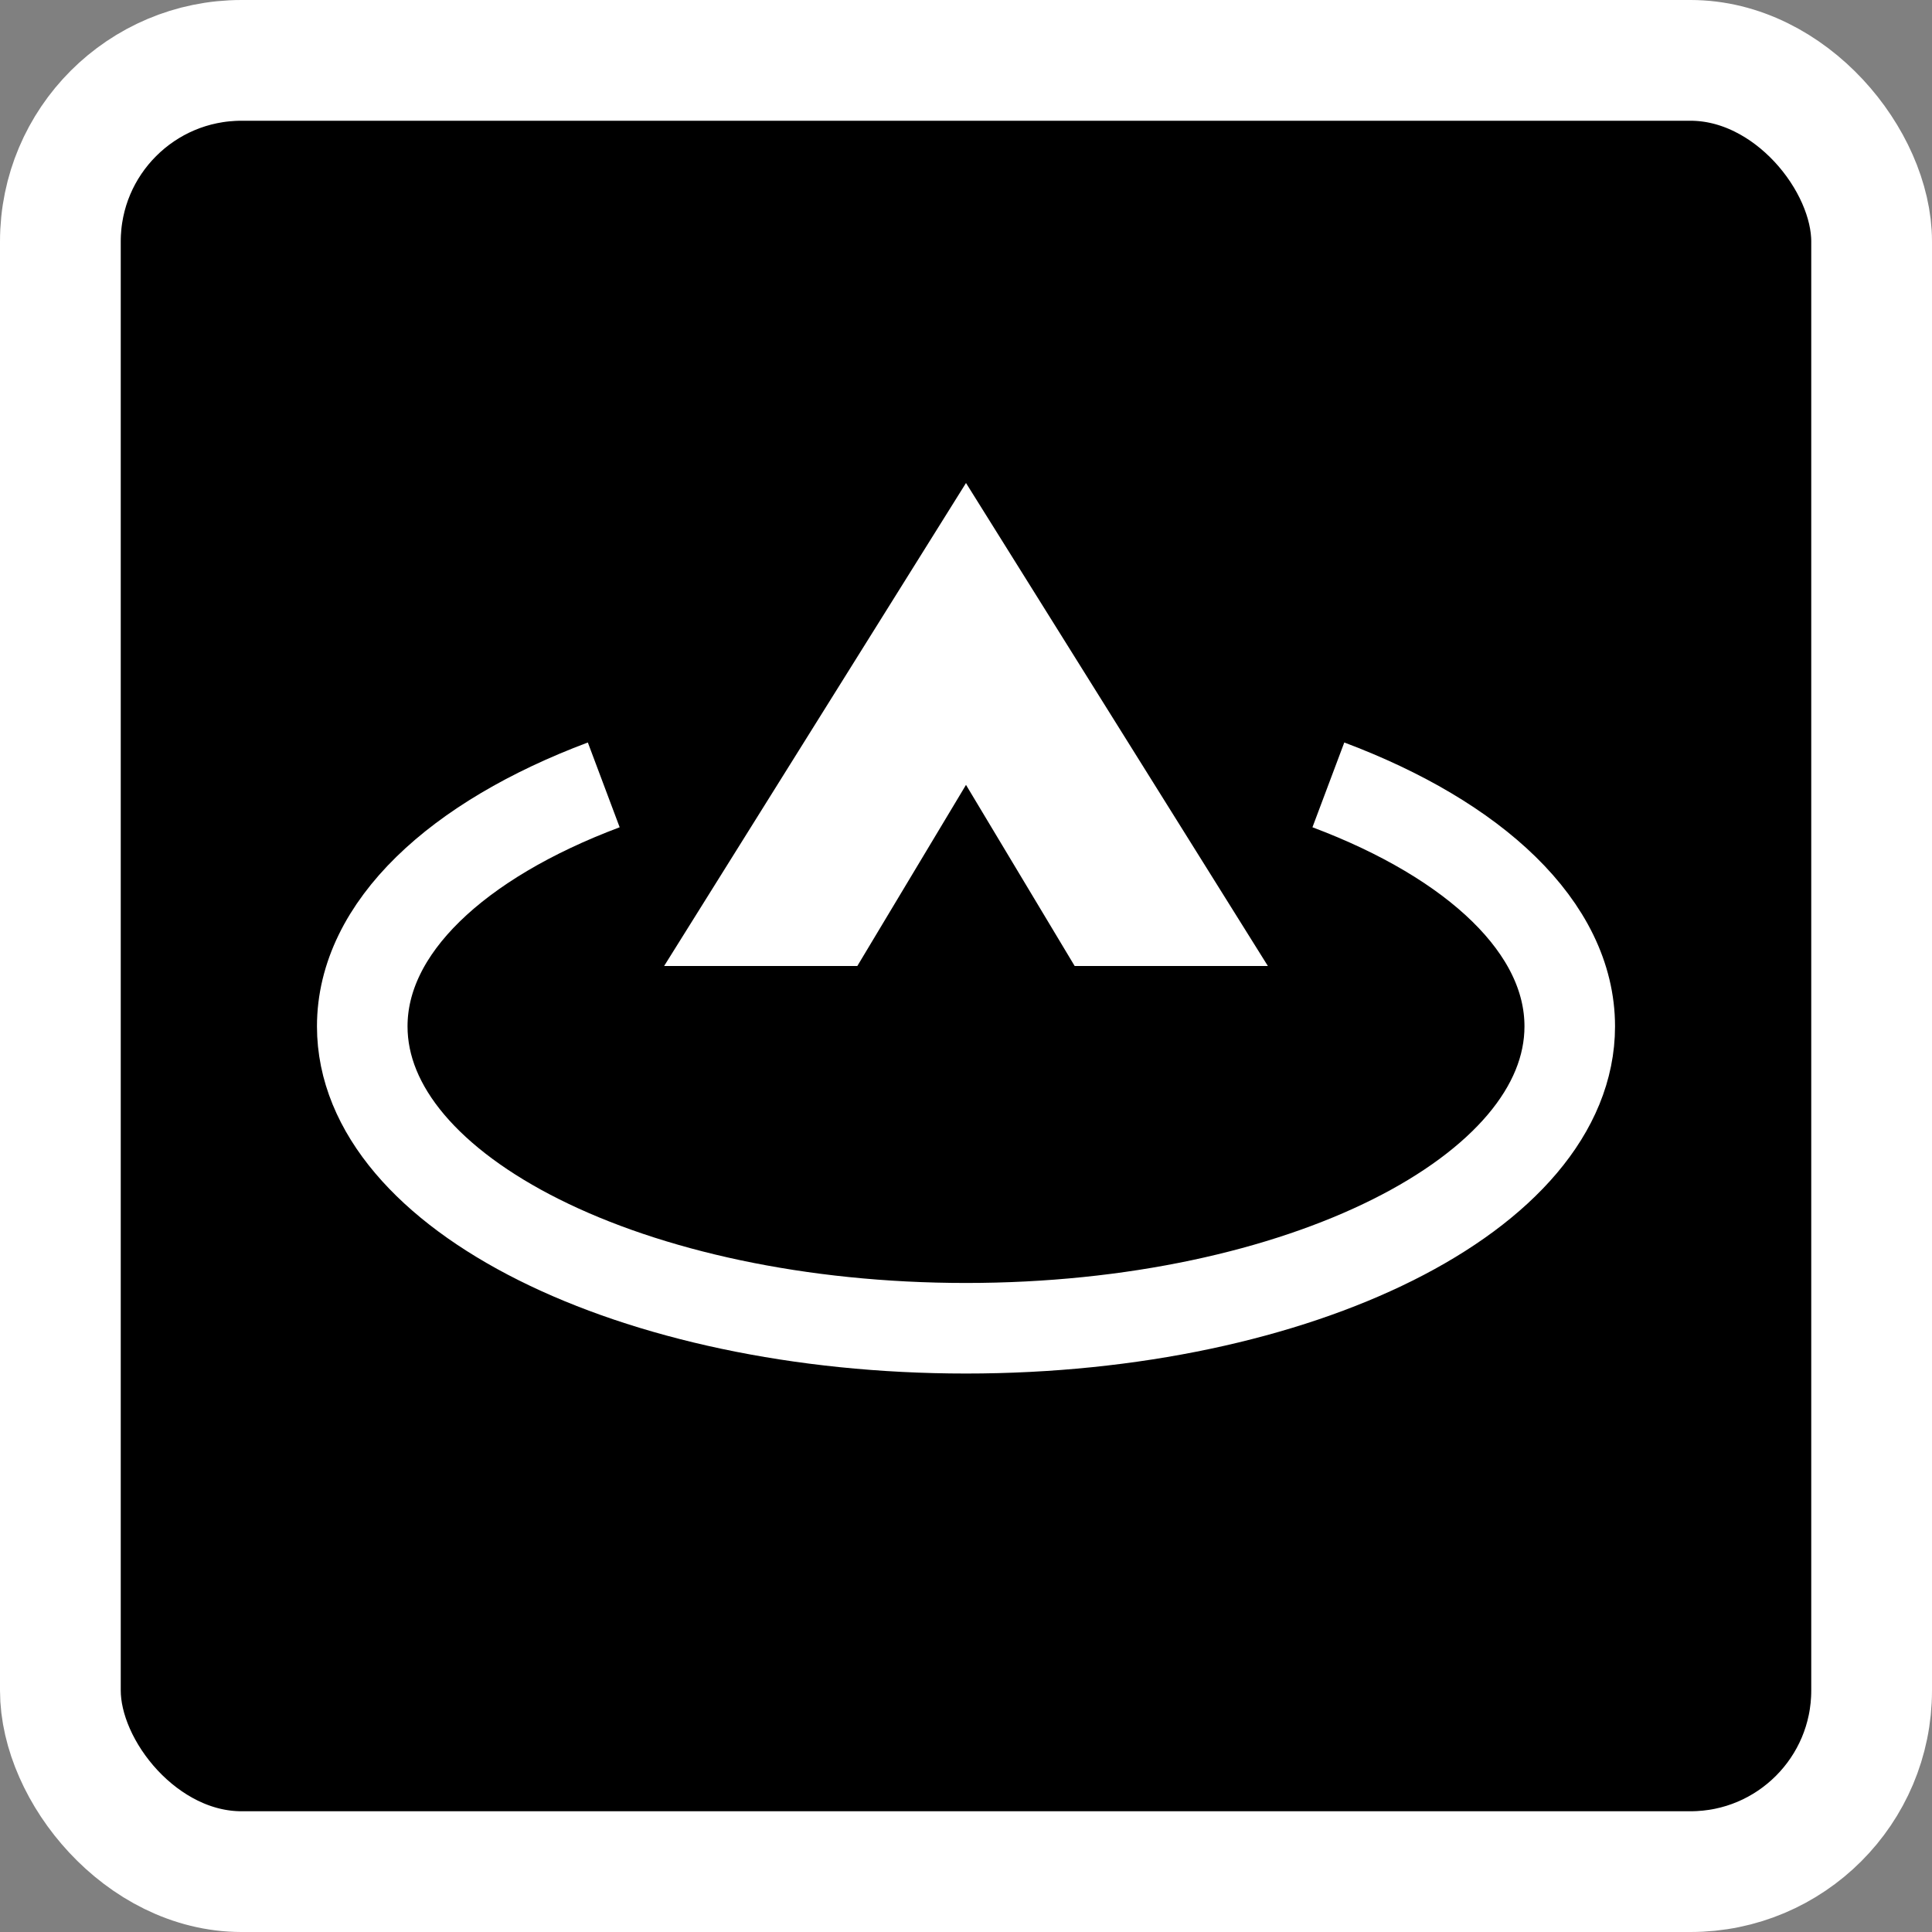 <svg width="16" height="16" viewBox="0 0 16 16" fill="none" xmlns="http://www.w3.org/2000/svg">
<rect x="0" y="0" width="16" height="16" fill="#808080" stroke="none"/>
<rect x="0.5" y="0.5" width="15" height="15" rx="1.5" fill="black" stroke="white"/>
<path d="M5.5 8L8 4L10.5 8H8.9L8 6.5L7.1 8H5.5Z" fill="white"/>
<path d="M5 6.5C3.785 6.956 3 7.682 3 8.5C3 9.881 5.239 11 8 11C10.761 11 13 9.881 13 8.5C13 7.682 12.215 6.956 11.001 6.5" stroke="white" stroke-width="0.75"/>
</svg>
